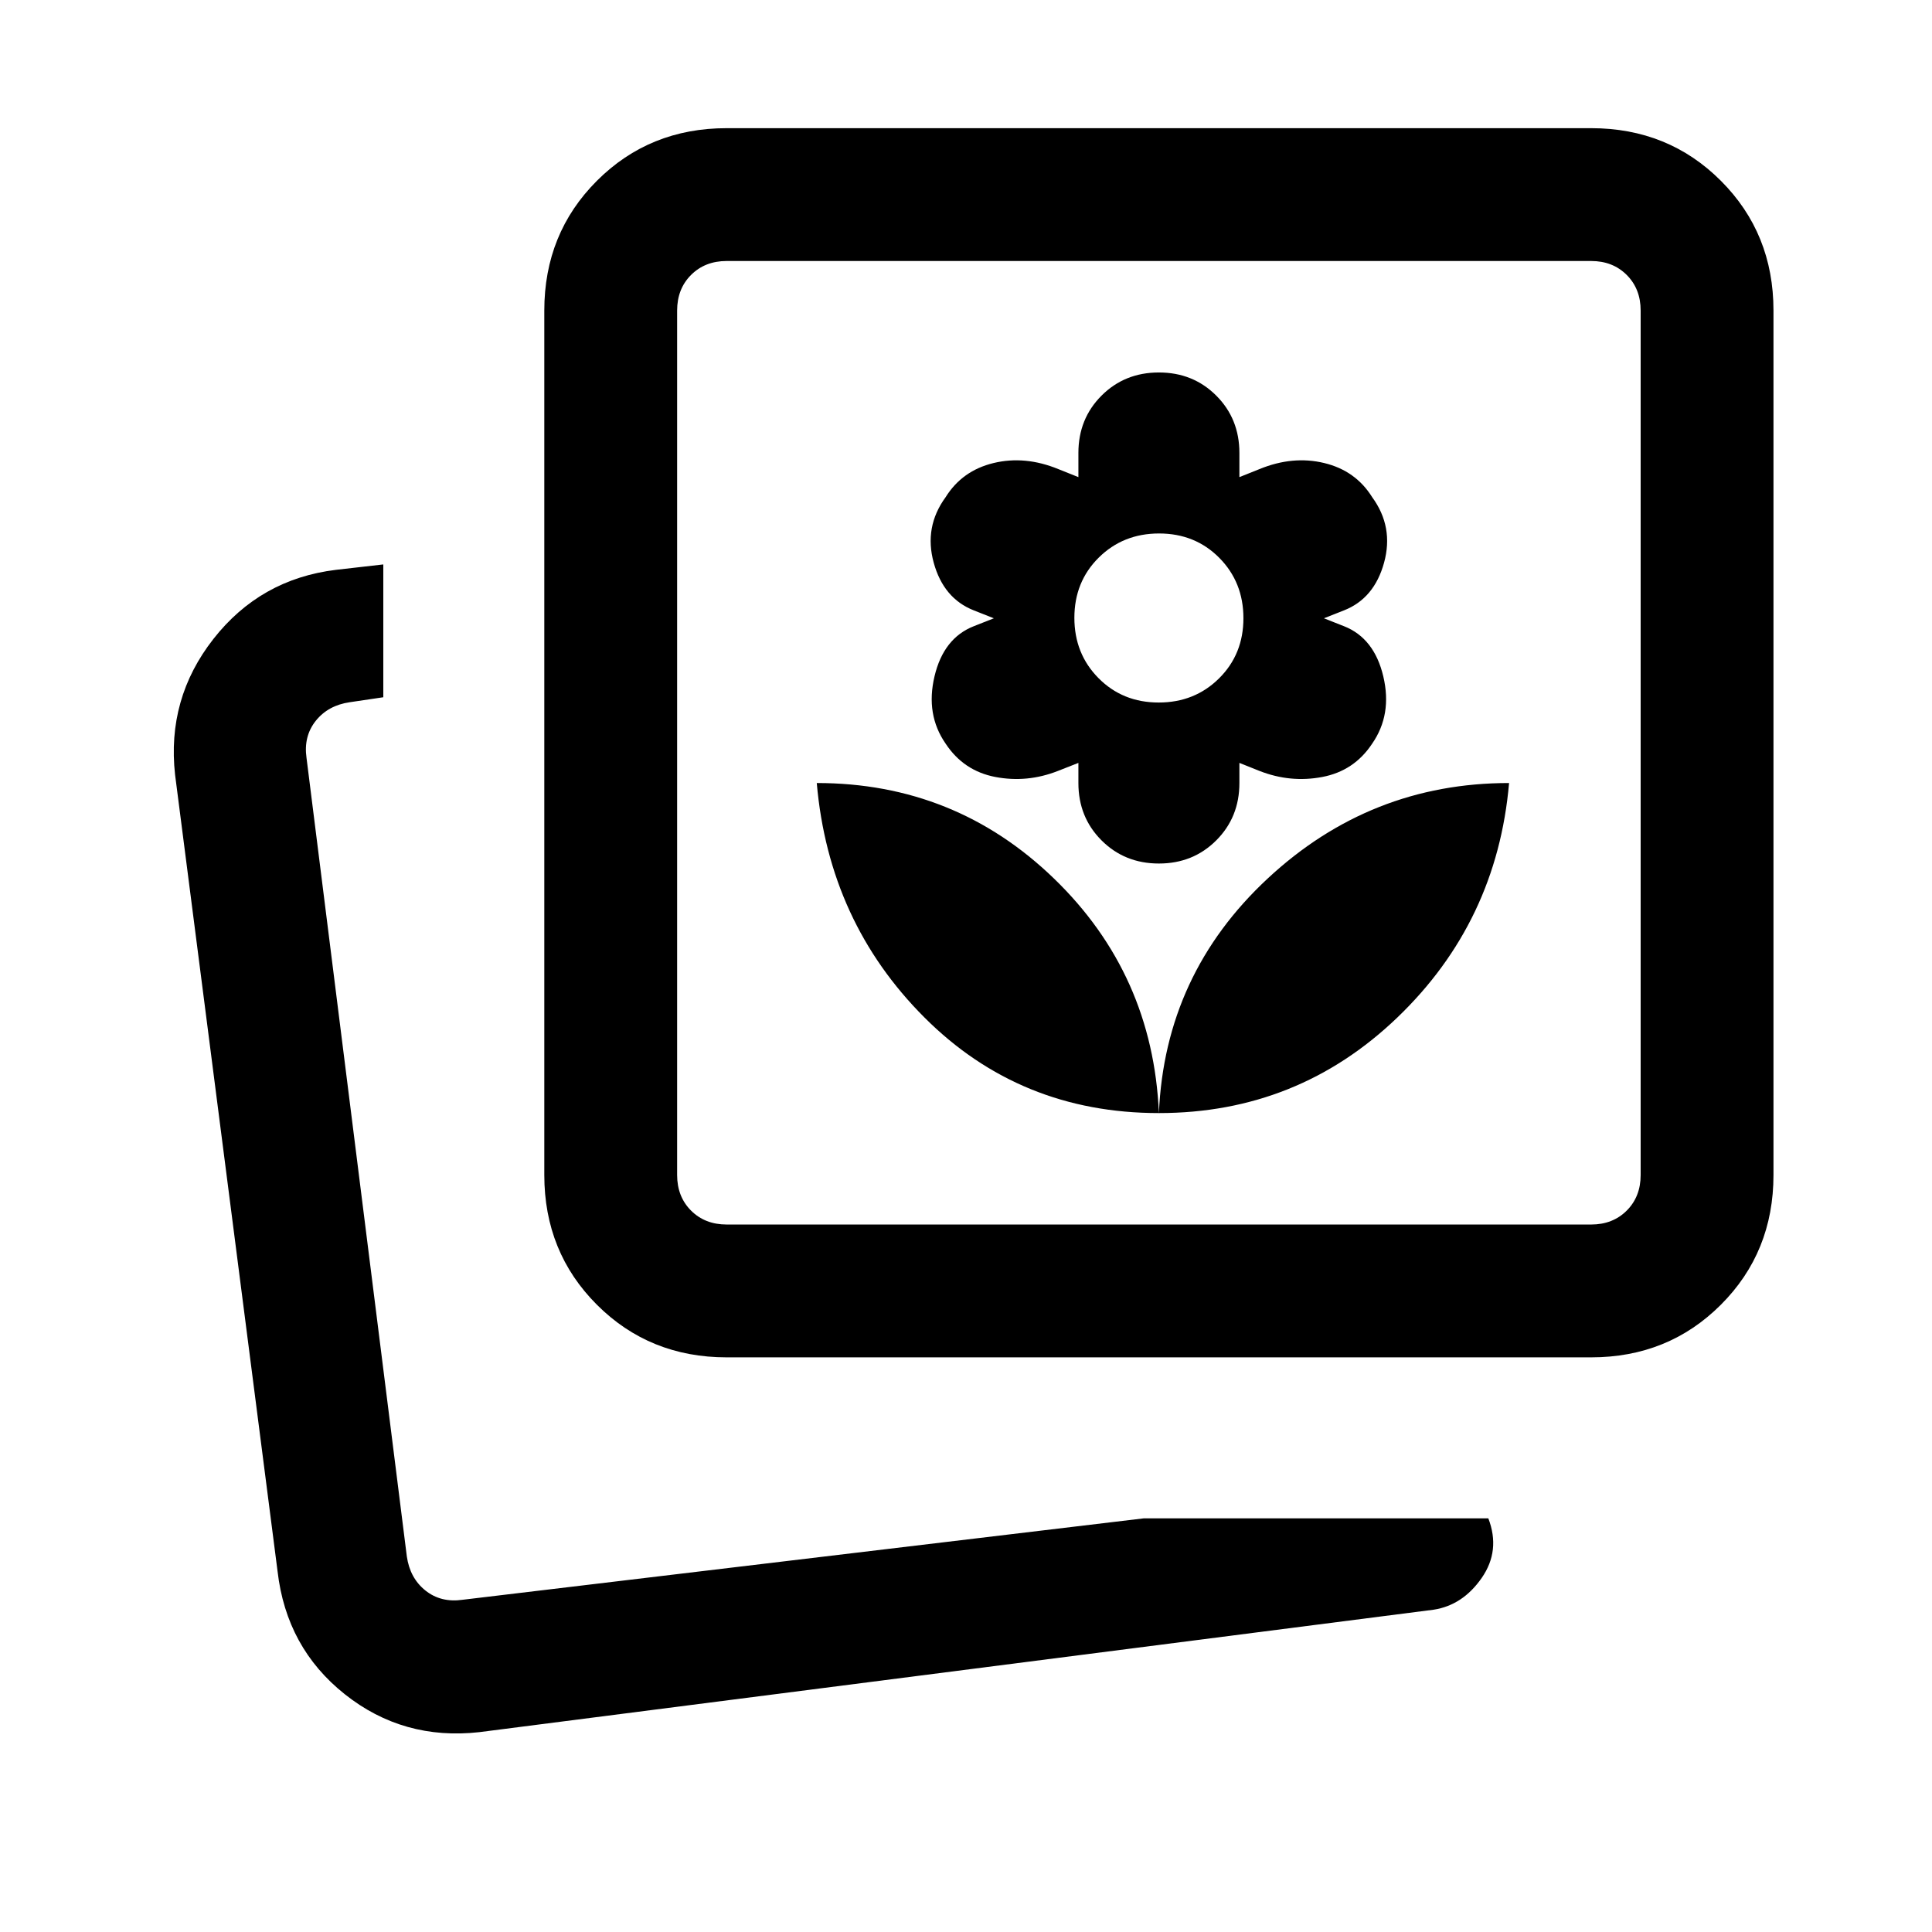 <svg xmlns="http://www.w3.org/2000/svg" height="24" viewBox="0 -960 960 960" width="24"><path d="M575.85-406.92q69 0 118.5-47.5t55.5-116.5q-69 0-120 47.5t-54 116.5Zm0 0q-3-69-52.09-116.5t-117.91-47.5q6 69 53.5 116.5t116.5 47.5Zm0-124q17 0 28.5-11.5t11.5-28.5v-10l10 4q15.32 6 31.16 3t24.78-16.52q10.06-14.48 5.56-33.48-4.5-19-19.5-24.91l-10-3.94 10-3.95q15-5.91 19.88-23.67 4.89-17.76-5.88-32.53-8.23-13.23-23.85-17-15.62-3.77-32.15 3l-10 4v-12q0-17-11.5-28.5t-28.5-11.5q-17 0-28.5 11.5t-11.5 28.5v12l-10-4q-16.54-6.77-32.16-3-15.61 3.77-23.84 17-10.77 14.77-5.89 32.53 4.89 17.76 19.89 23.67l10 3.95-10 3.94q-15 5.91-19.5 24.91t5.56 33.48q8.94 13.52 24.71 16.52 15.78 3 31.05-3l10.18-4v10q0 17 11.5 28.5t28.5 11.5Zm-.11-80q-17.89 0-29.89-12.11-12-12.1-12-30 0-17.89 12.1-29.89 12.11-12 30-12 17.9 0 29.9 12.1 12 12.11 12 30 0 17.9-12.11 29.9-12.1 12-30 12Zm-7.43 405.38h171.23q6.15 16-3.27 29.58-9.42 13.58-23.89 15.81L238.23-99.31q-37.85 4.23-66.88-18.82-29.04-23.06-33.43-61.1L87-575q-4.23-37.85 19.08-67.56t60.84-34.29l23.54-2.69v66l-16.61 2.46q-10.77 1.54-16.93 9.23-6.15 7.7-4.61 18.47l49.84 396.76q1.54 10.77 9.23 16.93 7.7 6.15 18.47 4.61l338.46-40.46Zm-207.23-80q-38.34 0-64.48-26.14-26.14-26.13-26.14-64.47v-429.54q0-38.34 26.14-64.48t64.48-26.14h429.54q38.34 0 64.47 26.14 26.14 26.14 26.14 64.48v429.54q0 38.34-26.14 64.47-26.13 26.14-64.47 26.14H361.08Zm0-66h429.54q10.76 0 17.69-6.92 6.92-6.92 6.92-17.69v-429.54q0-10.77-6.92-17.69-6.93-6.93-17.69-6.93H361.08q-10.77 0-17.7 6.93-6.92 6.92-6.92 17.69v429.54q0 10.77 6.92 17.69 6.93 6.92 17.7 6.92ZM195.23-162Zm380.62-428.92Z"/></svg>